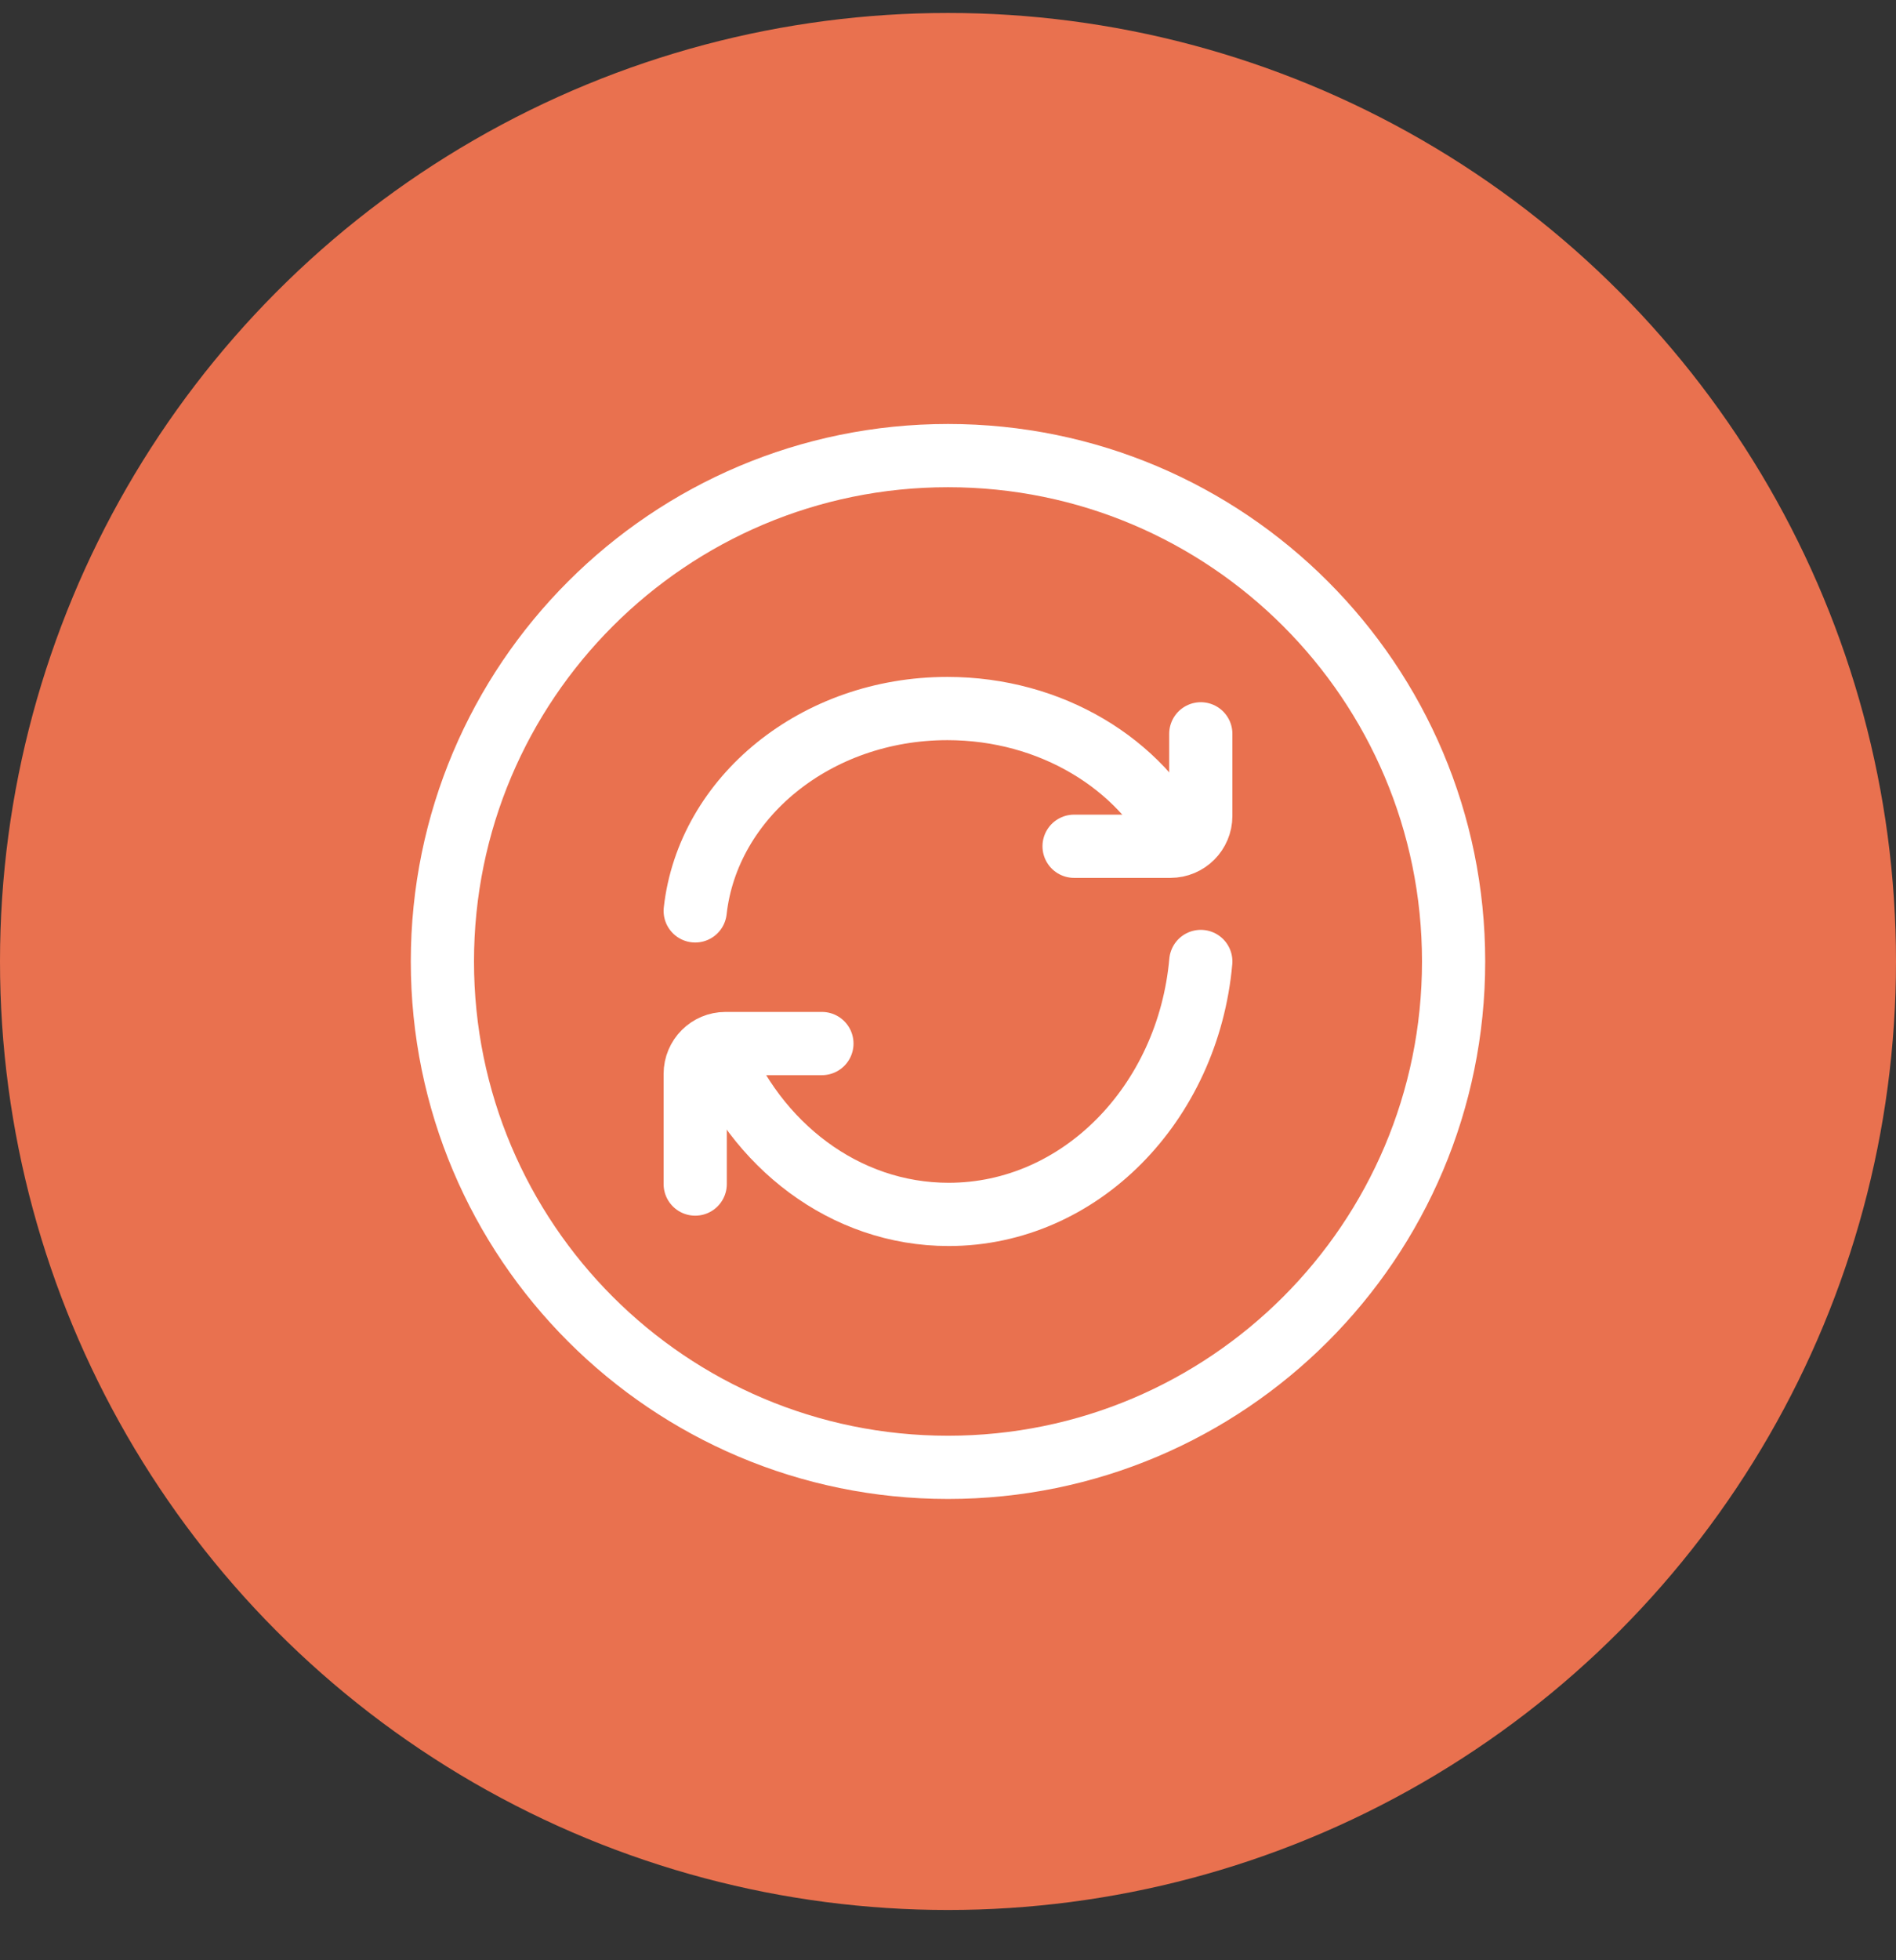 <svg width="30" height="31" viewBox="0 0 30 31" fill="none" xmlns="http://www.w3.org/2000/svg">
<rect x="0" y="0" width="30" height="31" fill="#333333" stroke="none"/>
<circle cx="15" cy="15.205" r="15" fill="#E9714F"/>
<path d="M15 23.205C19.418 23.205 23 19.624 23 15.205C23 10.787 19.418 7.205 15 7.205C10.582 7.205 7 10.787 7 15.205C7 19.624 10.582 23.205 15 23.205Z" stroke="white"/>
<path d="M18.666 13.339C18.048 12.083 16.634 11.205 14.99 11.205C12.911 11.205 11.201 12.609 11 14.405" stroke="white" stroke-linecap="round" stroke-linejoin="round"/>
<path d="M16.995 13.383H18.52C18.785 13.383 19 13.168 19 12.903V11.605" stroke="white" stroke-linecap="round" stroke-linejoin="round"/>
<path d="M11.334 16.539C11.953 18.108 13.366 19.205 15.01 19.205C17.089 19.205 18.799 17.451 19 15.205" stroke="white" stroke-linecap="round" stroke-linejoin="round"/>
<path d="M13.005 16.503H11.48C11.215 16.503 11 16.718 11 16.983V18.725" stroke="white" stroke-linecap="round" stroke-linejoin="round"/>
</svg>
